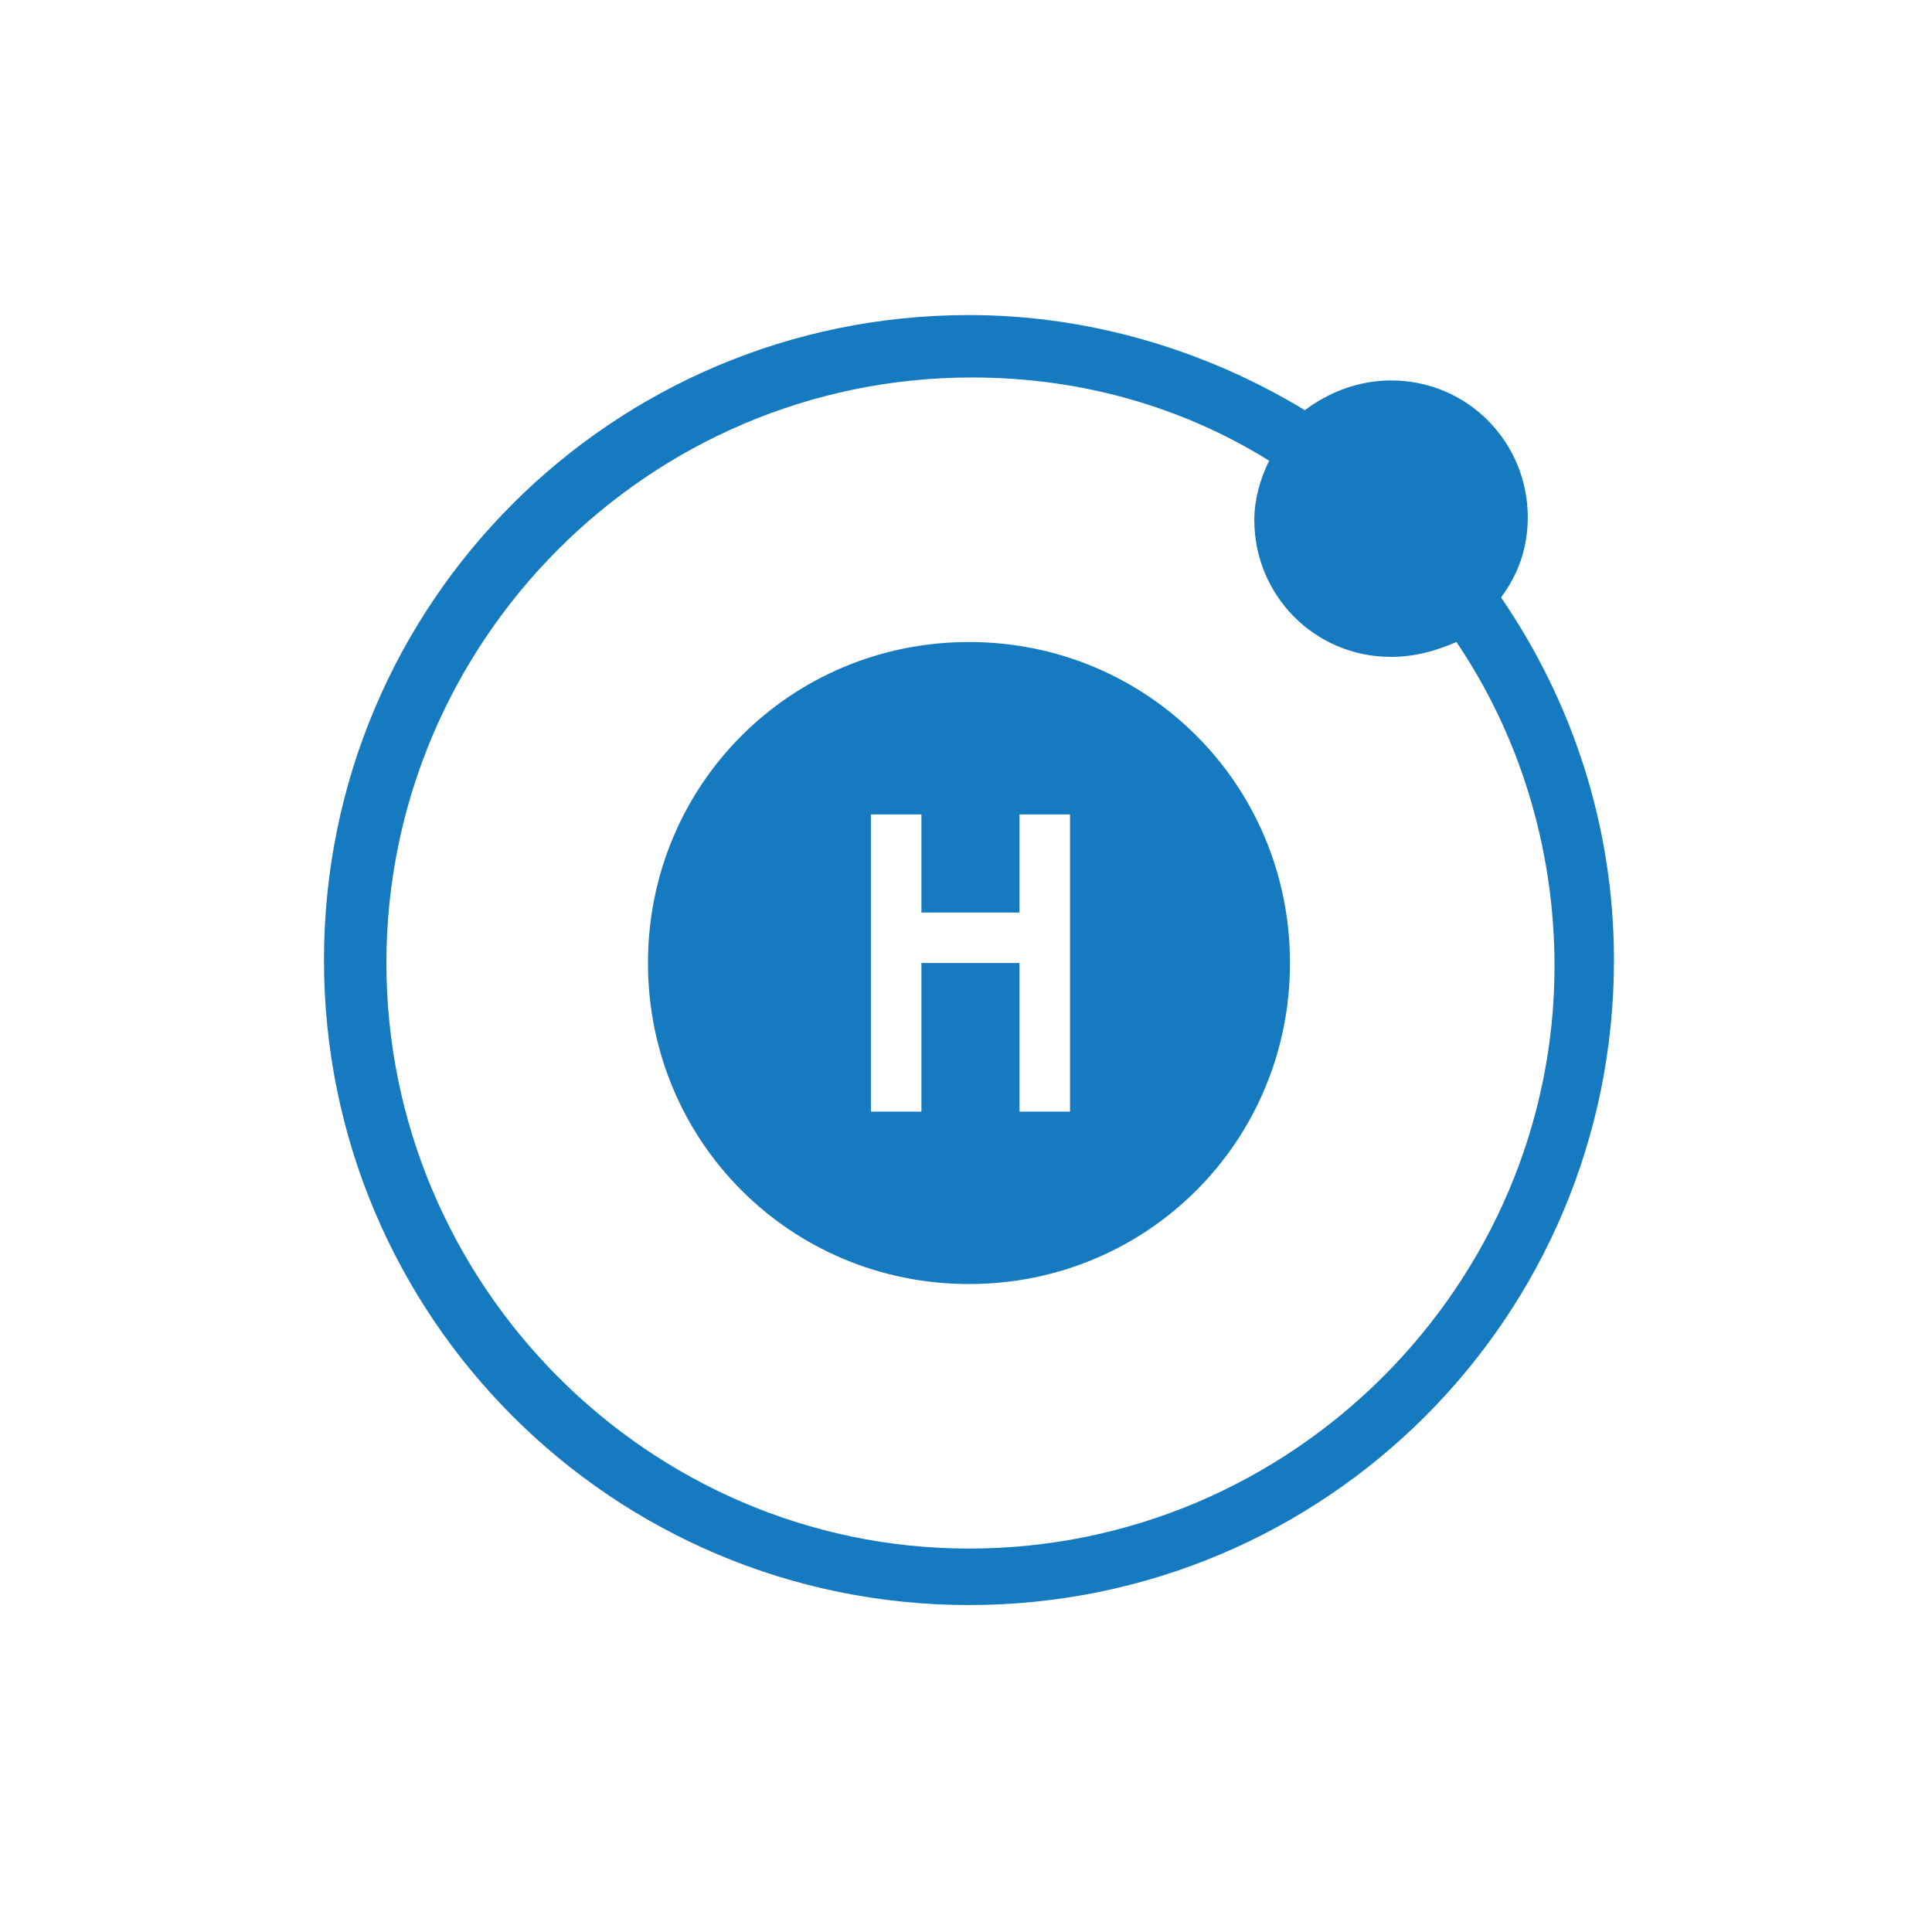 <?xml version="1.0" encoding="utf-8"?>
<!-- Generator: Adobe Illustrator 19.2.1, SVG Export Plug-In . SVG Version: 6.00 Build 0)  -->
<svg version="1.1" xmlns="http://www.w3.org/2000/svg" xmlns:xlink="http://www.w3.org/1999/xlink" x="0px" y="0px"
	 viewBox="0 0 65 65" enable-background="new 0 0 65 65" xml:space="preserve">
<g id="Layer_2" display="none">
</g>
<g id="Layer_3">
</g>
<g id="Layer_1">
</g>
<g id="Layer_6">
	<g>
		<path fill="#157ABF" d="M32.6,21.6c-6,0-10.8,4.8-10.8,10.8c0,6,4.8,10.8,10.8,10.8c6,0,10.8-4.8,10.8-10.8
			C43.4,26.4,38.6,21.6,32.6,21.6z M36,37.4h-1.7v-5H31v5h-1.7v-10H31v3.3h3.3v-3.3H36V37.4z"/>
	</g>
	<path fill="#157ABF" d="M50.5,20.1c0.6-0.8,0.9-1.7,0.9-2.7c0-2.5-2-4.6-4.6-4.6c-1.1,0-2.1,0.4-2.9,1c-3.3-2-7.2-3.2-11.3-3.2
		c-12,0-21.7,9.7-21.7,21.7s9.7,21.7,21.7,21.7s21.7-9.7,21.7-21.7C54.3,27.8,52.9,23.6,50.5,20.1z M32.6,52.1
		C21.8,52.1,13,43.2,13,32.4c0-10.8,8.8-19.7,19.7-19.7c3.7,0,7.1,1,10,2.8c-0.3,0.6-0.5,1.3-0.5,2c0,2.5,2,4.6,4.6,4.6
		c0.8,0,1.5-0.2,2.2-0.5c2.1,3.1,3.3,6.9,3.3,10.9C52.3,43.2,43.5,52.1,32.6,52.1z"/>
</g>
<g id="Layer_7">
</g>
<g id="Layer_5">
</g>
<g id="Layer_4">
</g>
</svg>
